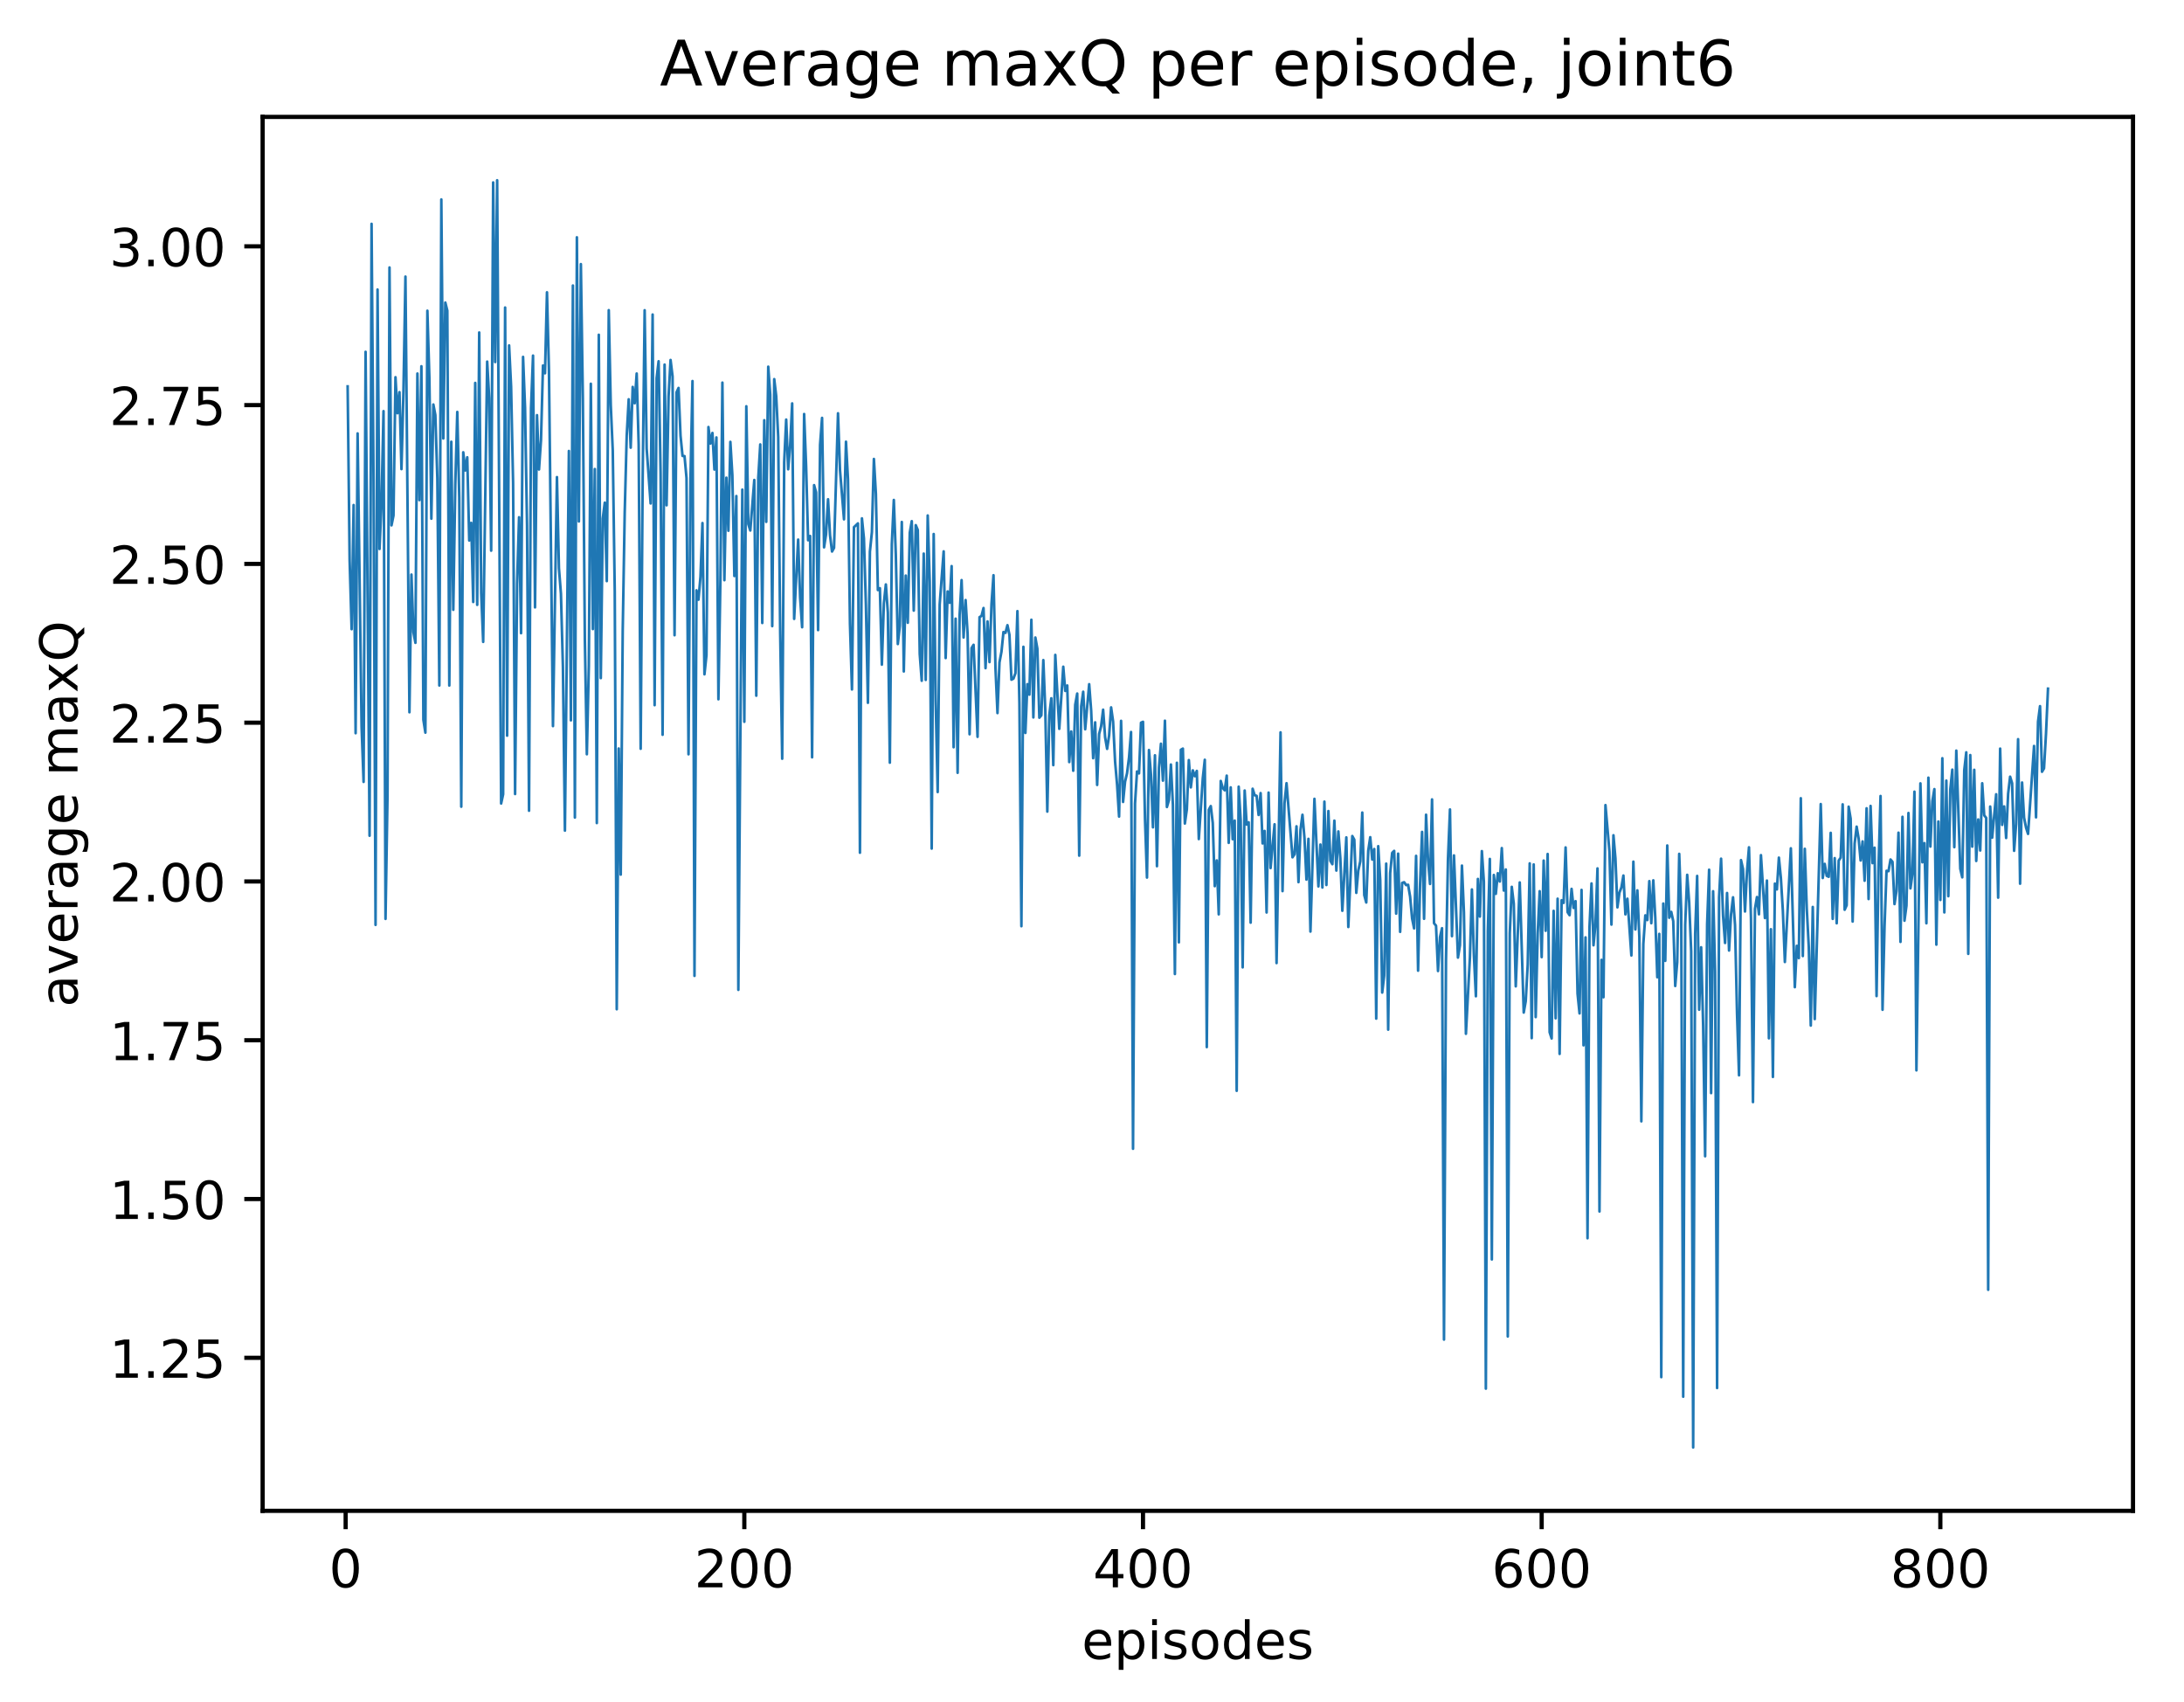 <?xml version="1.0" encoding="utf-8" standalone="no"?>
<!DOCTYPE svg PUBLIC "-//W3C//DTD SVG 1.1//EN"
  "http://www.w3.org/Graphics/SVG/1.1/DTD/svg11.dtd">
<!-- Created with matplotlib (http://matplotlib.org/) -->
<svg height="325pt" version="1.1" viewBox="0 0 417 325" width="417pt" xmlns="http://www.w3.org/2000/svg" xmlns:xlink="http://www.w3.org/1999/xlink">
 <defs>
  <style type="text/css">
*{stroke-linecap:butt;stroke-linejoin:round;}
  </style>
 </defs>
 <g id="figure_1">
  <g id="patch_1">
   <path d="M 0 325.986 
L 417.964 325.986 
L 417.964 0 
L 0 0 
z
" style="fill:#ffffff;"/>
  </g>
  <g id="axes_1">
   <g id="patch_2">
    <path d="M 50.144 288.43 
L 407.264 288.43 
L 407.264 22.318 
L 50.144 22.318 
z
" style="fill:#ffffff;"/>
   </g>
   <g id="matplotlib.axis_1">
    <g id="xtick_1">
     <g id="line2d_1">
      <defs>
       <path d="M 0 0 
L 0 3.5 
" id="m32e8316383" style="stroke:#000000;stroke-width:0.8;"/>
      </defs>
      <g>
       <use style="stroke:#000000;stroke-width:0.8;" x="65.996" xlink:href="#m32e8316383" y="288.43"/>
      </g>
     </g>
     <g id="text_1">
      <!-- 0 -->
      <defs>
       <path d="M 31.781 66.406 
Q 24.172 66.406 20.328 58.906 
Q 16.5 51.422 16.5 36.375 
Q 16.5 21.391 20.328 13.891 
Q 24.172 6.391 31.781 6.391 
Q 39.453 6.391 43.281 13.891 
Q 47.125 21.391 47.125 36.375 
Q 47.125 51.422 43.281 58.906 
Q 39.453 66.406 31.781 66.406 
z
M 31.781 74.219 
Q 44.047 74.219 50.516 64.516 
Q 56.984 54.828 56.984 36.375 
Q 56.984 17.969 50.516 8.266 
Q 44.047 -1.422 31.781 -1.422 
Q 19.531 -1.422 13.062 8.266 
Q 6.594 17.969 6.594 36.375 
Q 6.594 54.828 13.062 64.516 
Q 19.531 74.219 31.781 74.219 
z
" id="DejaVuSans-30"/>
      </defs>
      <g transform="translate(62.815 303.029)scale(0.1 -0.1)">
       <use xlink:href="#DejaVuSans-30"/>
      </g>
     </g>
    </g>
    <g id="xtick_2">
     <g id="line2d_2">
      <g>
       <use style="stroke:#000000;stroke-width:0.8;" x="142.117" xlink:href="#m32e8316383" y="288.43"/>
      </g>
     </g>
     <g id="text_2">
      <!-- 200 -->
      <defs>
       <path d="M 19.188 8.297 
L 53.609 8.297 
L 53.609 0 
L 7.328 0 
L 7.328 8.297 
Q 12.938 14.109 22.625 23.891 
Q 32.328 33.688 34.812 36.531 
Q 39.547 41.844 41.422 45.531 
Q 43.312 49.219 43.312 52.781 
Q 43.312 58.594 39.234 62.25 
Q 35.156 65.922 28.609 65.922 
Q 23.969 65.922 18.812 64.312 
Q 13.672 62.703 7.812 59.422 
L 7.812 69.391 
Q 13.766 71.781 18.938 73 
Q 24.125 74.219 28.422 74.219 
Q 39.75 74.219 46.484 68.547 
Q 53.219 62.891 53.219 53.422 
Q 53.219 48.922 51.531 44.891 
Q 49.859 40.875 45.406 35.406 
Q 44.188 33.984 37.641 27.219 
Q 31.109 20.453 19.188 8.297 
z
" id="DejaVuSans-32"/>
      </defs>
      <g transform="translate(132.573 303.029)scale(0.1 -0.1)">
       <use xlink:href="#DejaVuSans-32"/>
       <use x="63.623" xlink:href="#DejaVuSans-30"/>
       <use x="127.246" xlink:href="#DejaVuSans-30"/>
      </g>
     </g>
    </g>
    <g id="xtick_3">
     <g id="line2d_3">
      <g>
       <use style="stroke:#000000;stroke-width:0.8;" x="218.237" xlink:href="#m32e8316383" y="288.43"/>
      </g>
     </g>
     <g id="text_3">
      <!-- 400 -->
      <defs>
       <path d="M 37.797 64.312 
L 12.891 25.391 
L 37.797 25.391 
z
M 35.203 72.906 
L 47.609 72.906 
L 47.609 25.391 
L 58.016 25.391 
L 58.016 17.188 
L 47.609 17.188 
L 47.609 0 
L 37.797 0 
L 37.797 17.188 
L 4.891 17.188 
L 4.891 26.703 
z
" id="DejaVuSans-34"/>
      </defs>
      <g transform="translate(208.693 303.029)scale(0.1 -0.1)">
       <use xlink:href="#DejaVuSans-34"/>
       <use x="63.623" xlink:href="#DejaVuSans-30"/>
       <use x="127.246" xlink:href="#DejaVuSans-30"/>
      </g>
     </g>
    </g>
    <g id="xtick_4">
     <g id="line2d_4">
      <g>
       <use style="stroke:#000000;stroke-width:0.8;" x="294.358" xlink:href="#m32e8316383" y="288.43"/>
      </g>
     </g>
     <g id="text_4">
      <!-- 600 -->
      <defs>
       <path d="M 33.016 40.375 
Q 26.375 40.375 22.484 35.828 
Q 18.609 31.297 18.609 23.391 
Q 18.609 15.531 22.484 10.953 
Q 26.375 6.391 33.016 6.391 
Q 39.656 6.391 43.531 10.953 
Q 47.406 15.531 47.406 23.391 
Q 47.406 31.297 43.531 35.828 
Q 39.656 40.375 33.016 40.375 
z
M 52.594 71.297 
L 52.594 62.312 
Q 48.875 64.062 45.094 64.984 
Q 41.312 65.922 37.594 65.922 
Q 27.828 65.922 22.672 59.328 
Q 17.531 52.734 16.797 39.406 
Q 19.672 43.656 24.016 45.922 
Q 28.375 48.188 33.594 48.188 
Q 44.578 48.188 50.953 41.516 
Q 57.328 34.859 57.328 23.391 
Q 57.328 12.156 50.688 5.359 
Q 44.047 -1.422 33.016 -1.422 
Q 20.359 -1.422 13.672 8.266 
Q 6.984 17.969 6.984 36.375 
Q 6.984 53.656 15.188 63.938 
Q 23.391 74.219 37.203 74.219 
Q 40.922 74.219 44.703 73.484 
Q 48.484 72.75 52.594 71.297 
z
" id="DejaVuSans-36"/>
      </defs>
      <g transform="translate(284.814 303.029)scale(0.1 -0.1)">
       <use xlink:href="#DejaVuSans-36"/>
       <use x="63.623" xlink:href="#DejaVuSans-30"/>
       <use x="127.246" xlink:href="#DejaVuSans-30"/>
      </g>
     </g>
    </g>
    <g id="xtick_5">
     <g id="line2d_5">
      <g>
       <use style="stroke:#000000;stroke-width:0.8;" x="370.478" xlink:href="#m32e8316383" y="288.43"/>
      </g>
     </g>
     <g id="text_5">
      <!-- 800 -->
      <defs>
       <path d="M 31.781 34.625 
Q 24.75 34.625 20.719 30.859 
Q 16.703 27.094 16.703 20.516 
Q 16.703 13.922 20.719 10.156 
Q 24.75 6.391 31.781 6.391 
Q 38.812 6.391 42.859 10.172 
Q 46.922 13.969 46.922 20.516 
Q 46.922 27.094 42.891 30.859 
Q 38.875 34.625 31.781 34.625 
z
M 21.922 38.812 
Q 15.578 40.375 12.031 44.719 
Q 8.5 49.078 8.5 55.328 
Q 8.5 64.062 14.719 69.141 
Q 20.953 74.219 31.781 74.219 
Q 42.672 74.219 48.875 69.141 
Q 55.078 64.062 55.078 55.328 
Q 55.078 49.078 51.531 44.719 
Q 48 40.375 41.703 38.812 
Q 48.828 37.156 52.797 32.312 
Q 56.781 27.484 56.781 20.516 
Q 56.781 9.906 50.312 4.234 
Q 43.844 -1.422 31.781 -1.422 
Q 19.734 -1.422 13.25 4.234 
Q 6.781 9.906 6.781 20.516 
Q 6.781 27.484 10.781 32.312 
Q 14.797 37.156 21.922 38.812 
z
M 18.312 54.391 
Q 18.312 48.734 21.844 45.562 
Q 25.391 42.391 31.781 42.391 
Q 38.141 42.391 41.719 45.562 
Q 45.312 48.734 45.312 54.391 
Q 45.312 60.062 41.719 63.234 
Q 38.141 66.406 31.781 66.406 
Q 25.391 66.406 21.844 63.234 
Q 18.312 60.062 18.312 54.391 
z
" id="DejaVuSans-38"/>
      </defs>
      <g transform="translate(360.935 303.029)scale(0.1 -0.1)">
       <use xlink:href="#DejaVuSans-38"/>
       <use x="63.623" xlink:href="#DejaVuSans-30"/>
       <use x="127.246" xlink:href="#DejaVuSans-30"/>
      </g>
     </g>
    </g>
    <g id="text_6">
     <!-- episodes -->
     <defs>
      <path d="M 56.203 29.594 
L 56.203 25.203 
L 14.891 25.203 
Q 15.484 15.922 20.484 11.062 
Q 25.484 6.203 34.422 6.203 
Q 39.594 6.203 44.453 7.469 
Q 49.312 8.734 54.109 11.281 
L 54.109 2.781 
Q 49.266 0.734 44.188 -0.344 
Q 39.109 -1.422 33.891 -1.422 
Q 20.797 -1.422 13.156 6.188 
Q 5.516 13.812 5.516 26.812 
Q 5.516 40.234 12.766 48.109 
Q 20.016 56 32.328 56 
Q 43.359 56 49.781 48.891 
Q 56.203 41.797 56.203 29.594 
z
M 47.219 32.234 
Q 47.125 39.594 43.094 43.984 
Q 39.062 48.391 32.422 48.391 
Q 24.906 48.391 20.391 44.141 
Q 15.875 39.891 15.188 32.172 
z
" id="DejaVuSans-65"/>
      <path d="M 18.109 8.203 
L 18.109 -20.797 
L 9.078 -20.797 
L 9.078 54.688 
L 18.109 54.688 
L 18.109 46.391 
Q 20.953 51.266 25.266 53.625 
Q 29.594 56 35.594 56 
Q 45.562 56 51.781 48.094 
Q 58.016 40.188 58.016 27.297 
Q 58.016 14.406 51.781 6.484 
Q 45.562 -1.422 35.594 -1.422 
Q 29.594 -1.422 25.266 0.953 
Q 20.953 3.328 18.109 8.203 
z
M 48.688 27.297 
Q 48.688 37.203 44.609 42.844 
Q 40.531 48.484 33.406 48.484 
Q 26.266 48.484 22.188 42.844 
Q 18.109 37.203 18.109 27.297 
Q 18.109 17.391 22.188 11.75 
Q 26.266 6.109 33.406 6.109 
Q 40.531 6.109 44.609 11.75 
Q 48.688 17.391 48.688 27.297 
z
" id="DejaVuSans-70"/>
      <path d="M 9.422 54.688 
L 18.406 54.688 
L 18.406 0 
L 9.422 0 
z
M 9.422 75.984 
L 18.406 75.984 
L 18.406 64.594 
L 9.422 64.594 
z
" id="DejaVuSans-69"/>
      <path d="M 44.281 53.078 
L 44.281 44.578 
Q 40.484 46.531 36.375 47.5 
Q 32.281 48.484 27.875 48.484 
Q 21.188 48.484 17.844 46.438 
Q 14.5 44.391 14.5 40.281 
Q 14.5 37.156 16.891 35.375 
Q 19.281 33.594 26.516 31.984 
L 29.594 31.297 
Q 39.156 29.25 43.188 25.516 
Q 47.219 21.781 47.219 15.094 
Q 47.219 7.469 41.188 3.016 
Q 35.156 -1.422 24.609 -1.422 
Q 20.219 -1.422 15.453 -0.562 
Q 10.688 0.297 5.422 2 
L 5.422 11.281 
Q 10.406 8.688 15.234 7.391 
Q 20.062 6.109 24.812 6.109 
Q 31.156 6.109 34.562 8.281 
Q 37.984 10.453 37.984 14.406 
Q 37.984 18.062 35.516 20.016 
Q 33.062 21.969 24.703 23.781 
L 21.578 24.516 
Q 13.234 26.266 9.516 29.906 
Q 5.812 33.547 5.812 39.891 
Q 5.812 47.609 11.281 51.797 
Q 16.75 56 26.812 56 
Q 31.781 56 36.172 55.266 
Q 40.578 54.547 44.281 53.078 
z
" id="DejaVuSans-73"/>
      <path d="M 30.609 48.391 
Q 23.391 48.391 19.188 42.75 
Q 14.984 37.109 14.984 27.297 
Q 14.984 17.484 19.156 11.844 
Q 23.344 6.203 30.609 6.203 
Q 37.797 6.203 41.984 11.859 
Q 46.188 17.531 46.188 27.297 
Q 46.188 37.016 41.984 42.703 
Q 37.797 48.391 30.609 48.391 
z
M 30.609 56 
Q 42.328 56 49.016 48.375 
Q 55.719 40.766 55.719 27.297 
Q 55.719 13.875 49.016 6.219 
Q 42.328 -1.422 30.609 -1.422 
Q 18.844 -1.422 12.172 6.219 
Q 5.516 13.875 5.516 27.297 
Q 5.516 40.766 12.172 48.375 
Q 18.844 56 30.609 56 
z
" id="DejaVuSans-6f"/>
      <path d="M 45.406 46.391 
L 45.406 75.984 
L 54.391 75.984 
L 54.391 0 
L 45.406 0 
L 45.406 8.203 
Q 42.578 3.328 38.25 0.953 
Q 33.938 -1.422 27.875 -1.422 
Q 17.969 -1.422 11.734 6.484 
Q 5.516 14.406 5.516 27.297 
Q 5.516 40.188 11.734 48.094 
Q 17.969 56 27.875 56 
Q 33.938 56 38.25 53.625 
Q 42.578 51.266 45.406 46.391 
z
M 14.797 27.297 
Q 14.797 17.391 18.875 11.75 
Q 22.953 6.109 30.078 6.109 
Q 37.203 6.109 41.297 11.75 
Q 45.406 17.391 45.406 27.297 
Q 45.406 37.203 41.297 42.844 
Q 37.203 48.484 30.078 48.484 
Q 22.953 48.484 18.875 42.844 
Q 14.797 37.203 14.797 27.297 
z
" id="DejaVuSans-64"/>
     </defs>
     <g transform="translate(206.544 316.707)scale(0.1 -0.1)">
      <use xlink:href="#DejaVuSans-65"/>
      <use x="61.523" xlink:href="#DejaVuSans-70"/>
      <use x="125" xlink:href="#DejaVuSans-69"/>
      <use x="152.783" xlink:href="#DejaVuSans-73"/>
      <use x="204.883" xlink:href="#DejaVuSans-6f"/>
      <use x="266.064" xlink:href="#DejaVuSans-64"/>
      <use x="329.541" xlink:href="#DejaVuSans-65"/>
      <use x="391.064" xlink:href="#DejaVuSans-73"/>
     </g>
    </g>
   </g>
   <g id="matplotlib.axis_2">
    <g id="ytick_1">
     <g id="line2d_6">
      <defs>
       <path d="M 0 0 
L -3.5 0 
" id="m02611892d0" style="stroke:#000000;stroke-width:0.8;"/>
      </defs>
      <g>
       <use style="stroke:#000000;stroke-width:0.8;" x="50.144" xlink:href="#m02611892d0" y="259.221"/>
      </g>
     </g>
     <g id="text_7">
      <!-- 1.25 -->
      <defs>
       <path d="M 12.406 8.297 
L 28.516 8.297 
L 28.516 63.922 
L 10.984 60.406 
L 10.984 69.391 
L 28.422 72.906 
L 38.281 72.906 
L 38.281 8.297 
L 54.391 8.297 
L 54.391 0 
L 12.406 0 
z
" id="DejaVuSans-31"/>
       <path d="M 10.688 12.406 
L 21 12.406 
L 21 0 
L 10.688 0 
z
" id="DejaVuSans-2e"/>
       <path d="M 10.797 72.906 
L 49.516 72.906 
L 49.516 64.594 
L 19.828 64.594 
L 19.828 46.734 
Q 21.969 47.469 24.109 47.828 
Q 26.266 48.188 28.422 48.188 
Q 40.625 48.188 47.75 41.5 
Q 54.891 34.812 54.891 23.391 
Q 54.891 11.625 47.562 5.094 
Q 40.234 -1.422 26.906 -1.422 
Q 22.312 -1.422 17.547 -0.641 
Q 12.797 0.141 7.719 1.703 
L 7.719 11.625 
Q 12.109 9.234 16.797 8.062 
Q 21.484 6.891 26.703 6.891 
Q 35.156 6.891 40.078 11.328 
Q 45.016 15.766 45.016 23.391 
Q 45.016 31 40.078 35.438 
Q 35.156 39.891 26.703 39.891 
Q 22.75 39.891 18.812 39.016 
Q 14.891 38.141 10.797 36.281 
z
" id="DejaVuSans-35"/>
      </defs>
      <g transform="translate(20.878 263.02)scale(0.1 -0.1)">
       <use xlink:href="#DejaVuSans-31"/>
       <use x="63.623" xlink:href="#DejaVuSans-2e"/>
       <use x="95.41" xlink:href="#DejaVuSans-32"/>
       <use x="159.033" xlink:href="#DejaVuSans-35"/>
      </g>
     </g>
    </g>
    <g id="ytick_2">
     <g id="line2d_7">
      <g>
       <use style="stroke:#000000;stroke-width:0.8;" x="50.144" xlink:href="#m02611892d0" y="228.908"/>
      </g>
     </g>
     <g id="text_8">
      <!-- 1.50 -->
      <g transform="translate(20.878 232.707)scale(0.1 -0.1)">
       <use xlink:href="#DejaVuSans-31"/>
       <use x="63.623" xlink:href="#DejaVuSans-2e"/>
       <use x="95.41" xlink:href="#DejaVuSans-35"/>
       <use x="159.033" xlink:href="#DejaVuSans-30"/>
      </g>
     </g>
    </g>
    <g id="ytick_3">
     <g id="line2d_8">
      <g>
       <use style="stroke:#000000;stroke-width:0.8;" x="50.144" xlink:href="#m02611892d0" y="198.595"/>
      </g>
     </g>
     <g id="text_9">
      <!-- 1.75 -->
      <defs>
       <path d="M 8.203 72.906 
L 55.078 72.906 
L 55.078 68.703 
L 28.609 0 
L 18.312 0 
L 43.219 64.594 
L 8.203 64.594 
z
" id="DejaVuSans-37"/>
      </defs>
      <g transform="translate(20.878 202.394)scale(0.1 -0.1)">
       <use xlink:href="#DejaVuSans-31"/>
       <use x="63.623" xlink:href="#DejaVuSans-2e"/>
       <use x="95.41" xlink:href="#DejaVuSans-37"/>
       <use x="159.033" xlink:href="#DejaVuSans-35"/>
      </g>
     </g>
    </g>
    <g id="ytick_4">
     <g id="line2d_9">
      <g>
       <use style="stroke:#000000;stroke-width:0.8;" x="50.144" xlink:href="#m02611892d0" y="168.282"/>
      </g>
     </g>
     <g id="text_10">
      <!-- 2.00 -->
      <g transform="translate(20.878 172.081)scale(0.1 -0.1)">
       <use xlink:href="#DejaVuSans-32"/>
       <use x="63.623" xlink:href="#DejaVuSans-2e"/>
       <use x="95.41" xlink:href="#DejaVuSans-30"/>
       <use x="159.033" xlink:href="#DejaVuSans-30"/>
      </g>
     </g>
    </g>
    <g id="ytick_5">
     <g id="line2d_10">
      <g>
       <use style="stroke:#000000;stroke-width:0.8;" x="50.144" xlink:href="#m02611892d0" y="137.968"/>
      </g>
     </g>
     <g id="text_11">
      <!-- 2.25 -->
      <g transform="translate(20.878 141.768)scale(0.1 -0.1)">
       <use xlink:href="#DejaVuSans-32"/>
       <use x="63.623" xlink:href="#DejaVuSans-2e"/>
       <use x="95.41" xlink:href="#DejaVuSans-32"/>
       <use x="159.033" xlink:href="#DejaVuSans-35"/>
      </g>
     </g>
    </g>
    <g id="ytick_6">
     <g id="line2d_11">
      <g>
       <use style="stroke:#000000;stroke-width:0.8;" x="50.144" xlink:href="#m02611892d0" y="107.655"/>
      </g>
     </g>
     <g id="text_12">
      <!-- 2.50 -->
      <g transform="translate(20.878 111.454)scale(0.1 -0.1)">
       <use xlink:href="#DejaVuSans-32"/>
       <use x="63.623" xlink:href="#DejaVuSans-2e"/>
       <use x="95.41" xlink:href="#DejaVuSans-35"/>
       <use x="159.033" xlink:href="#DejaVuSans-30"/>
      </g>
     </g>
    </g>
    <g id="ytick_7">
     <g id="line2d_12">
      <g>
       <use style="stroke:#000000;stroke-width:0.8;" x="50.144" xlink:href="#m02611892d0" y="77.342"/>
      </g>
     </g>
     <g id="text_13">
      <!-- 2.75 -->
      <g transform="translate(20.878 81.141)scale(0.1 -0.1)">
       <use xlink:href="#DejaVuSans-32"/>
       <use x="63.623" xlink:href="#DejaVuSans-2e"/>
       <use x="95.41" xlink:href="#DejaVuSans-37"/>
       <use x="159.033" xlink:href="#DejaVuSans-35"/>
      </g>
     </g>
    </g>
    <g id="ytick_8">
     <g id="line2d_13">
      <g>
       <use style="stroke:#000000;stroke-width:0.8;" x="50.144" xlink:href="#m02611892d0" y="47.029"/>
      </g>
     </g>
     <g id="text_14">
      <!-- 3.00 -->
      <defs>
       <path d="M 40.578 39.312 
Q 47.656 37.797 51.625 33 
Q 55.609 28.219 55.609 21.188 
Q 55.609 10.406 48.188 4.484 
Q 40.766 -1.422 27.094 -1.422 
Q 22.516 -1.422 17.656 -0.516 
Q 12.797 0.391 7.625 2.203 
L 7.625 11.719 
Q 11.719 9.328 16.594 8.109 
Q 21.484 6.891 26.812 6.891 
Q 36.078 6.891 40.938 10.547 
Q 45.797 14.203 45.797 21.188 
Q 45.797 27.641 41.281 31.266 
Q 36.766 34.906 28.719 34.906 
L 20.219 34.906 
L 20.219 43.016 
L 29.109 43.016 
Q 36.375 43.016 40.234 45.922 
Q 44.094 48.828 44.094 54.297 
Q 44.094 59.906 40.109 62.906 
Q 36.141 65.922 28.719 65.922 
Q 24.656 65.922 20.016 65.031 
Q 15.375 64.156 9.812 62.312 
L 9.812 71.094 
Q 15.438 72.656 20.344 73.438 
Q 25.25 74.219 29.594 74.219 
Q 40.828 74.219 47.359 69.109 
Q 53.906 64.016 53.906 55.328 
Q 53.906 49.266 50.438 45.094 
Q 46.969 40.922 40.578 39.312 
z
" id="DejaVuSans-33"/>
      </defs>
      <g transform="translate(20.878 50.828)scale(0.1 -0.1)">
       <use xlink:href="#DejaVuSans-33"/>
       <use x="63.623" xlink:href="#DejaVuSans-2e"/>
       <use x="95.41" xlink:href="#DejaVuSans-30"/>
       <use x="159.033" xlink:href="#DejaVuSans-30"/>
      </g>
     </g>
    </g>
    <g id="text_15">
     <!-- average maxQ -->
     <defs>
      <path d="M 34.281 27.484 
Q 23.391 27.484 19.188 25 
Q 14.984 22.516 14.984 16.5 
Q 14.984 11.719 18.141 8.906 
Q 21.297 6.109 26.703 6.109 
Q 34.188 6.109 38.703 11.406 
Q 43.219 16.703 43.219 25.484 
L 43.219 27.484 
z
M 52.203 31.203 
L 52.203 0 
L 43.219 0 
L 43.219 8.297 
Q 40.141 3.328 35.547 0.953 
Q 30.953 -1.422 24.312 -1.422 
Q 15.922 -1.422 10.953 3.297 
Q 6 8.016 6 15.922 
Q 6 25.141 12.172 29.828 
Q 18.359 34.516 30.609 34.516 
L 43.219 34.516 
L 43.219 35.406 
Q 43.219 41.609 39.141 45 
Q 35.062 48.391 27.688 48.391 
Q 23 48.391 18.547 47.266 
Q 14.109 46.141 10.016 43.891 
L 10.016 52.203 
Q 14.938 54.109 19.578 55.047 
Q 24.219 56 28.609 56 
Q 40.484 56 46.344 49.844 
Q 52.203 43.703 52.203 31.203 
z
" id="DejaVuSans-61"/>
      <path d="M 2.984 54.688 
L 12.5 54.688 
L 29.594 8.797 
L 46.688 54.688 
L 56.203 54.688 
L 35.688 0 
L 23.484 0 
z
" id="DejaVuSans-76"/>
      <path d="M 41.109 46.297 
Q 39.594 47.172 37.812 47.578 
Q 36.031 48 33.891 48 
Q 26.266 48 22.188 43.047 
Q 18.109 38.094 18.109 28.812 
L 18.109 0 
L 9.078 0 
L 9.078 54.688 
L 18.109 54.688 
L 18.109 46.188 
Q 20.953 51.172 25.484 53.578 
Q 30.031 56 36.531 56 
Q 37.453 56 38.578 55.875 
Q 39.703 55.766 41.062 55.516 
z
" id="DejaVuSans-72"/>
      <path d="M 45.406 27.984 
Q 45.406 37.75 41.375 43.109 
Q 37.359 48.484 30.078 48.484 
Q 22.859 48.484 18.828 43.109 
Q 14.797 37.75 14.797 27.984 
Q 14.797 18.266 18.828 12.891 
Q 22.859 7.516 30.078 7.516 
Q 37.359 7.516 41.375 12.891 
Q 45.406 18.266 45.406 27.984 
z
M 54.391 6.781 
Q 54.391 -7.172 48.188 -13.984 
Q 42 -20.797 29.203 -20.797 
Q 24.469 -20.797 20.266 -20.094 
Q 16.062 -19.391 12.109 -17.922 
L 12.109 -9.188 
Q 16.062 -11.328 19.922 -12.344 
Q 23.781 -13.375 27.781 -13.375 
Q 36.625 -13.375 41.016 -8.766 
Q 45.406 -4.156 45.406 5.172 
L 45.406 9.625 
Q 42.625 4.781 38.281 2.391 
Q 33.938 0 27.875 0 
Q 17.828 0 11.672 7.656 
Q 5.516 15.328 5.516 27.984 
Q 5.516 40.672 11.672 48.328 
Q 17.828 56 27.875 56 
Q 33.938 56 38.281 53.609 
Q 42.625 51.219 45.406 46.391 
L 45.406 54.688 
L 54.391 54.688 
z
" id="DejaVuSans-67"/>
      <path id="DejaVuSans-20"/>
      <path d="M 52 44.188 
Q 55.375 50.25 60.062 53.125 
Q 64.75 56 71.094 56 
Q 79.641 56 84.281 50.016 
Q 88.922 44.047 88.922 33.016 
L 88.922 0 
L 79.891 0 
L 79.891 32.719 
Q 79.891 40.578 77.094 44.375 
Q 74.312 48.188 68.609 48.188 
Q 61.625 48.188 57.562 43.547 
Q 53.516 38.922 53.516 30.906 
L 53.516 0 
L 44.484 0 
L 44.484 32.719 
Q 44.484 40.625 41.703 44.406 
Q 38.922 48.188 33.109 48.188 
Q 26.219 48.188 22.156 43.531 
Q 18.109 38.875 18.109 30.906 
L 18.109 0 
L 9.078 0 
L 9.078 54.688 
L 18.109 54.688 
L 18.109 46.188 
Q 21.188 51.219 25.484 53.609 
Q 29.781 56 35.688 56 
Q 41.656 56 45.828 52.969 
Q 50 49.953 52 44.188 
z
" id="DejaVuSans-6d"/>
      <path d="M 54.891 54.688 
L 35.109 28.078 
L 55.906 0 
L 45.312 0 
L 29.391 21.484 
L 13.484 0 
L 2.875 0 
L 24.125 28.609 
L 4.688 54.688 
L 15.281 54.688 
L 29.781 35.203 
L 44.281 54.688 
z
" id="DejaVuSans-78"/>
      <path d="M 39.406 66.219 
Q 28.656 66.219 22.328 58.203 
Q 16.016 50.203 16.016 36.375 
Q 16.016 22.609 22.328 14.594 
Q 28.656 6.594 39.406 6.594 
Q 50.141 6.594 56.422 14.594 
Q 62.703 22.609 62.703 36.375 
Q 62.703 50.203 56.422 58.203 
Q 50.141 66.219 39.406 66.219 
z
M 53.219 1.312 
L 66.219 -12.891 
L 54.297 -12.891 
L 43.5 -1.219 
Q 41.891 -1.312 41.031 -1.359 
Q 40.188 -1.422 39.406 -1.422 
Q 24.031 -1.422 14.812 8.859 
Q 5.609 19.141 5.609 36.375 
Q 5.609 53.656 14.812 63.938 
Q 24.031 74.219 39.406 74.219 
Q 54.734 74.219 63.906 63.938 
Q 73.094 53.656 73.094 36.375 
Q 73.094 23.688 67.984 14.641 
Q 62.891 5.609 53.219 1.312 
z
" id="DejaVuSans-51"/>
     </defs>
     <g transform="translate(14.798 192.263)rotate(-90)scale(0.1 -0.1)">
      <use xlink:href="#DejaVuSans-61"/>
      <use x="61.279" xlink:href="#DejaVuSans-76"/>
      <use x="120.459" xlink:href="#DejaVuSans-65"/>
      <use x="181.982" xlink:href="#DejaVuSans-72"/>
      <use x="223.096" xlink:href="#DejaVuSans-61"/>
      <use x="284.375" xlink:href="#DejaVuSans-67"/>
      <use x="347.852" xlink:href="#DejaVuSans-65"/>
      <use x="409.375" xlink:href="#DejaVuSans-20"/>
      <use x="441.162" xlink:href="#DejaVuSans-6d"/>
      <use x="538.574" xlink:href="#DejaVuSans-61"/>
      <use x="599.854" xlink:href="#DejaVuSans-78"/>
      <use x="659.033" xlink:href="#DejaVuSans-51"/>
     </g>
    </g>
   </g>
   <g id="line2d_14">
    <path clip-path="url(#p4ab0c391ce)" d="M 66.376 73.767 
L 66.757 106.94 
L 67.138 120.117 
L 67.518 96.416 
L 67.899 139.973 
L 68.279 82.746 
L 69.041 138.771 
L 69.421 149.272 
L 69.802 67.163 
L 70.563 159.547 
L 70.944 42.733 
L 71.324 91.744 
L 71.705 176.571 
L 72.086 55.279 
L 72.466 104.804 
L 72.847 95.947 
L 73.227 78.489 
L 73.608 175.422 
L 73.989 151.926 
L 74.369 51.065 
L 74.75 100.295 
L 75.13 98.413 
L 75.511 72.015 
L 75.892 78.887 
L 76.272 74.866 
L 76.653 89.556 
L 77.033 74.757 
L 77.414 52.805 
L 78.175 135.978 
L 78.556 109.692 
L 78.936 120.676 
L 79.317 122.723 
L 79.698 71.311 
L 80.078 95.477 
L 80.459 69.922 
L 80.839 137.399 
L 81.22 139.867 
L 81.601 59.321 
L 81.981 72.153 
L 82.362 99.02 
L 82.742 77.224 
L 83.123 79.24 
L 83.504 91.363 
L 83.884 130.865 
L 84.265 38.075 
L 84.645 83.707 
L 85.026 57.762 
L 85.407 59.3 
L 85.787 130.871 
L 86.168 84.332 
L 86.548 116.417 
L 86.929 92.481 
L 87.31 78.644 
L 87.69 95.007 
L 88.071 154.005 
L 88.451 86.347 
L 88.832 89.817 
L 89.213 87.303 
L 89.593 103.184 
L 89.974 99.815 
L 90.354 114.923 
L 90.735 73.102 
L 91.116 115.47 
L 91.496 63.474 
L 91.877 113.24 
L 92.257 122.543 
L 93.019 69.032 
L 93.399 75.996 
L 93.78 105.126 
L 94.161 34.828 
L 94.541 69.122 
L 94.922 34.414 
L 95.683 153.395 
L 96.064 151.632 
L 96.444 58.71 
L 96.825 140.446 
L 97.205 65.942 
L 97.586 73.775 
L 97.967 92.198 
L 98.347 151.588 
L 98.728 111.426 
L 99.108 98.747 
L 99.489 120.884 
L 99.87 68.135 
L 100.25 77.824 
L 100.631 100.272 
L 101.011 154.777 
L 101.392 77.883 
L 101.773 67.887 
L 102.153 115.953 
L 102.534 79.257 
L 102.914 89.63 
L 103.295 84.014 
L 103.676 69.775 
L 104.056 71.263 
L 104.437 55.804 
L 104.817 70.838 
L 105.579 138.619 
L 106.34 91.081 
L 106.72 108.464 
L 107.101 113.345 
L 107.482 127.353 
L 107.862 158.572 
L 108.623 86.097 
L 109.004 137.519 
L 109.385 54.51 
L 109.765 156.075 
L 110.146 45.302 
L 110.526 99.55 
L 110.907 50.422 
L 111.288 76.143 
L 111.668 122.151 
L 112.049 143.99 
L 112.429 127.072 
L 112.81 73.263 
L 113.191 120.094 
L 113.571 89.543 
L 113.952 157.129 
L 114.332 63.91 
L 114.713 129.455 
L 115.094 98.982 
L 115.474 95.963 
L 115.855 110.94 
L 116.235 59.213 
L 116.616 77.324 
L 116.997 86.011 
L 117.377 112.959 
L 117.758 192.672 
L 118.139 142.894 
L 118.519 166.973 
L 118.9 120.333 
L 119.28 97.784 
L 119.661 83.153 
L 120.042 76.224 
L 120.422 85.465 
L 120.803 73.871 
L 121.183 76.986 
L 121.564 71.31 
L 121.945 84.914 
L 122.325 142.946 
L 122.706 91.372 
L 123.086 59.229 
L 123.467 85.628 
L 124.228 96.113 
L 124.609 60.046 
L 124.989 134.623 
L 125.37 72.192 
L 125.751 68.968 
L 126.131 90.253 
L 126.512 140.275 
L 126.892 69.605 
L 127.273 96.465 
L 127.654 75.651 
L 128.034 68.723 
L 128.415 71.865 
L 128.795 121.271 
L 129.176 74.89 
L 129.557 74.063 
L 129.937 83.191 
L 130.318 87.037 
L 130.698 87.078 
L 131.079 91.258 
L 131.46 143.998 
L 131.84 91.275 
L 132.221 72.748 
L 132.601 186.303 
L 132.982 112.694 
L 133.363 114.486 
L 133.743 110.123 
L 134.124 99.857 
L 134.504 128.729 
L 134.885 125.111 
L 135.266 81.525 
L 135.646 84.678 
L 136.027 82.655 
L 136.407 89.636 
L 136.788 83.512 
L 137.169 133.498 
L 137.549 110.728 
L 137.93 73.045 
L 138.31 110.762 
L 138.691 91.192 
L 139.072 101.325 
L 139.452 84.358 
L 139.833 90.727 
L 140.214 109.964 
L 140.594 94.702 
L 140.975 188.97 
L 141.736 93.477 
L 142.117 137.793 
L 142.497 77.564 
L 142.878 100.057 
L 143.258 101.28 
L 144.02 91.635 
L 144.4 132.814 
L 144.781 91.184 
L 145.161 84.846 
L 145.542 118.935 
L 145.923 80.225 
L 146.303 99.625 
L 146.684 70.004 
L 147.064 75.35 
L 147.445 119.535 
L 147.826 72.378 
L 148.206 75.627 
L 148.587 83.442 
L 148.967 120.932 
L 149.348 144.846 
L 149.729 88.197 
L 150.109 80.101 
L 150.49 89.59 
L 150.87 84.982 
L 151.251 77.015 
L 151.632 118.15 
L 152.393 103.015 
L 152.773 114.065 
L 153.154 119.745 
L 153.535 79.037 
L 153.915 88.956 
L 154.296 103.137 
L 154.676 102.323 
L 155.057 144.578 
L 155.438 92.616 
L 155.818 93.995 
L 156.199 120.293 
L 156.579 84.915 
L 156.96 79.778 
L 157.341 104.492 
L 157.721 102.001 
L 158.102 95.316 
L 158.482 102.199 
L 158.863 105.29 
L 159.244 104.597 
L 160.005 78.901 
L 160.385 89.784 
L 161.147 99.145 
L 161.527 84.325 
L 161.908 91.504 
L 162.288 119.085 
L 162.669 131.623 
L 163.05 100.644 
L 163.811 99.919 
L 164.192 162.793 
L 164.572 98.963 
L 164.953 102.791 
L 165.333 115.496 
L 165.714 134.171 
L 166.095 105.316 
L 166.475 101.584 
L 166.856 87.621 
L 167.236 94.257 
L 167.617 112.648 
L 167.998 112.293 
L 168.378 126.885 
L 168.759 115.172 
L 169.139 111.574 
L 169.52 116.929 
L 169.901 145.599 
L 170.281 103.867 
L 170.662 95.447 
L 171.042 105.937 
L 171.423 122.954 
L 171.804 119.502 
L 172.184 99.65 
L 172.565 128.186 
L 172.945 109.887 
L 173.326 118.892 
L 173.707 101.699 
L 174.087 99.497 
L 174.468 116.571 
L 174.848 100.255 
L 175.229 101.164 
L 175.61 124.866 
L 175.99 129.962 
L 176.371 105.69 
L 176.751 129.806 
L 177.132 98.411 
L 177.513 111.027 
L 177.893 162.002 
L 178.274 101.949 
L 178.654 133.858 
L 179.035 151.207 
L 179.416 115.417 
L 180.177 105.259 
L 180.557 125.63 
L 180.938 112.91 
L 181.319 115.08 
L 181.699 108.073 
L 182.08 142.652 
L 182.46 118.111 
L 182.841 147.536 
L 183.222 117.415 
L 183.602 110.749 
L 183.983 121.7 
L 184.363 114.556 
L 184.744 120.954 
L 185.125 140.176 
L 185.505 123.718 
L 185.886 123.098 
L 186.647 140.669 
L 187.028 117.821 
L 187.408 117.578 
L 187.789 116.076 
L 188.17 127.561 
L 188.55 118.637 
L 188.931 126.397 
L 189.311 115.327 
L 189.692 109.816 
L 190.073 127.662 
L 190.453 136.131 
L 190.834 126.457 
L 191.214 124.416 
L 191.595 120.657 
L 191.976 120.826 
L 192.356 119.351 
L 192.737 121.207 
L 193.117 129.756 
L 193.498 129.556 
L 193.879 128.509 
L 194.259 116.668 
L 194.64 134.24 
L 195.02 176.821 
L 195.401 123.481 
L 195.782 139.923 
L 196.162 130.608 
L 196.543 132.616 
L 196.923 118.315 
L 197.304 136.965 
L 197.685 121.708 
L 198.065 123.832 
L 198.446 137.017 
L 198.826 136.566 
L 199.207 126.018 
L 199.588 135.718 
L 199.968 154.939 
L 200.349 136.565 
L 200.729 133.308 
L 201.11 146.072 
L 201.491 125.026 
L 202.252 139.139 
L 203.013 127.281 
L 203.394 131.901 
L 203.774 130.864 
L 204.155 145.487 
L 204.535 139.651 
L 204.916 147.143 
L 205.297 134.541 
L 205.677 132.405 
L 206.058 163.35 
L 206.438 134.843 
L 206.819 132.059 
L 207.2 139.224 
L 207.961 130.619 
L 208.341 135.69 
L 208.722 144.746 
L 209.103 137.903 
L 209.483 149.85 
L 209.864 140.119 
L 210.244 138.617 
L 210.625 135.485 
L 211.006 140.775 
L 211.386 142.967 
L 211.767 140.437 
L 212.148 135.047 
L 212.528 137.74 
L 212.909 145.411 
L 213.289 149.801 
L 213.67 155.891 
L 214.051 137.616 
L 214.431 153.098 
L 214.812 149.23 
L 215.192 147.621 
L 215.573 144.607 
L 215.954 139.746 
L 216.334 219.311 
L 216.715 153.405 
L 217.095 147.284 
L 217.476 147.646 
L 217.857 137.97 
L 218.237 137.8 
L 218.618 156.371 
L 218.998 167.532 
L 219.379 143.187 
L 219.76 147.872 
L 220.14 157.943 
L 220.521 144.194 
L 220.901 165.363 
L 221.282 146.549 
L 221.663 141.984 
L 222.043 149.029 
L 222.424 137.589 
L 222.804 154.064 
L 223.185 152.758 
L 223.566 145.955 
L 223.946 153.638 
L 224.327 185.95 
L 224.707 145.62 
L 225.088 179.902 
L 225.469 143.137 
L 225.849 142.915 
L 226.23 157.219 
L 226.61 154.503 
L 226.991 145.109 
L 227.372 150.315 
L 227.752 147.068 
L 228.133 148.191 
L 228.513 147.17 
L 228.894 160.184 
L 229.655 148.557 
L 230.036 145.047 
L 230.416 199.9 
L 230.797 154.592 
L 231.178 153.887 
L 231.558 157.101 
L 231.939 169.176 
L 232.319 164.265 
L 232.7 174.556 
L 233.081 149.092 
L 233.461 150.432 
L 233.842 150.88 
L 234.222 148.077 
L 234.603 160.908 
L 234.984 150.318 
L 235.364 160.216 
L 235.745 156.662 
L 236.126 208.248 
L 236.506 150.183 
L 236.887 156.566 
L 237.267 184.677 
L 237.648 150.918 
L 238.029 157.424 
L 238.409 156.994 
L 238.79 176.144 
L 239.17 150.577 
L 239.551 151.801 
L 239.932 151.936 
L 240.312 155.583 
L 240.693 151.409 
L 241.073 161.019 
L 241.454 158.633 
L 241.835 174.199 
L 242.215 151.314 
L 242.596 165.722 
L 243.357 157.362 
L 243.738 183.859 
L 244.499 139.814 
L 244.879 170.122 
L 245.26 153.33 
L 245.641 149.522 
L 246.782 163.667 
L 247.163 163.089 
L 247.544 157.753 
L 247.924 168.409 
L 248.305 158.398 
L 248.685 155.549 
L 249.066 159.962 
L 249.447 167.925 
L 249.827 160.143 
L 250.208 177.844 
L 250.969 152.506 
L 251.73 169.224 
L 252.111 161.23 
L 252.491 169.439 
L 252.872 153.04 
L 253.253 168.955 
L 253.633 154.837 
L 254.014 164.339 
L 254.394 164.982 
L 254.775 156.669 
L 255.156 166.2 
L 255.536 158.729 
L 255.917 163.877 
L 256.297 173.875 
L 257.059 159.864 
L 257.439 176.973 
L 258.2 159.608 
L 258.581 160.306 
L 258.962 170.453 
L 259.342 166.201 
L 259.723 164.442 
L 260.104 155.123 
L 260.484 170.879 
L 260.865 172.295 
L 261.245 162.405 
L 261.626 159.826 
L 262.007 164.097 
L 262.387 162.084 
L 262.768 194.461 
L 263.148 161.542 
L 263.529 168.001 
L 263.91 189.489 
L 264.29 186.235 
L 264.671 164.877 
L 265.051 196.572 
L 265.432 166.676 
L 265.813 162.822 
L 266.193 162.441 
L 266.574 174.421 
L 266.954 162.966 
L 267.335 177.9 
L 267.716 168.557 
L 268.096 168.421 
L 268.477 168.97 
L 268.857 168.915 
L 269.238 171.175 
L 269.619 175.346 
L 269.999 177.236 
L 270.38 163.391 
L 270.76 185.308 
L 271.141 168.599 
L 271.522 158.815 
L 271.902 175.405 
L 272.283 155.538 
L 272.663 164.246 
L 273.044 168.756 
L 273.425 152.615 
L 273.805 176.256 
L 274.186 176.72 
L 274.566 185.377 
L 274.947 178.91 
L 275.328 177.204 
L 275.708 255.739 
L 276.089 183.357 
L 276.469 163.978 
L 276.85 154.533 
L 277.231 178.721 
L 277.611 163.305 
L 278.372 182.816 
L 278.753 180.46 
L 279.134 165.25 
L 279.514 174.182 
L 279.895 197.36 
L 280.656 182.806 
L 281.037 169.807 
L 281.417 182.368 
L 281.798 190.195 
L 282.179 167.799 
L 282.559 174.983 
L 282.94 162.485 
L 283.32 168.31 
L 283.701 265.104 
L 284.082 177.717 
L 284.462 163.978 
L 284.843 240.44 
L 285.223 167.039 
L 285.604 170.643 
L 285.985 166.706 
L 286.365 168.294 
L 286.746 161.907 
L 287.126 170.012 
L 287.507 165.991 
L 287.888 255.145 
L 288.268 178.199 
L 288.649 169.305 
L 289.029 172.504 
L 289.41 188.303 
L 290.171 168.467 
L 290.932 193.304 
L 291.313 191.135 
L 291.694 184.134 
L 292.074 164.828 
L 292.455 198.194 
L 292.835 165.031 
L 293.216 194.171 
L 293.597 178.145 
L 293.977 170.139 
L 294.358 182.725 
L 294.738 164.29 
L 295.119 177.695 
L 295.5 163.034 
L 295.88 197.066 
L 296.261 198.251 
L 296.641 173.889 
L 297.022 194.402 
L 297.403 171.57 
L 297.783 201.202 
L 298.164 171.863 
L 298.544 172.374 
L 298.925 161.784 
L 299.306 174.134 
L 299.686 174.721 
L 300.067 169.693 
L 300.447 173.334 
L 300.828 172.038 
L 301.209 189.701 
L 301.589 193.47 
L 301.97 169.888 
L 302.35 199.563 
L 302.731 178.955 
L 303.112 236.389 
L 303.492 176.891 
L 303.873 168.657 
L 304.253 180.462 
L 304.634 176.39 
L 305.015 165.786 
L 305.395 231.28 
L 305.776 183.246 
L 306.157 190.38 
L 306.537 153.699 
L 307.298 162.546 
L 307.679 176.512 
L 308.06 159.459 
L 308.44 163.868 
L 308.821 173.223 
L 309.201 170.416 
L 309.582 169.425 
L 309.963 167.147 
L 310.343 174.558 
L 310.724 171.573 
L 311.485 182.406 
L 311.866 164.497 
L 312.246 177.442 
L 312.627 169.98 
L 313.007 178.929 
L 313.388 214.073 
L 313.769 180.204 
L 314.149 174.751 
L 314.53 175.649 
L 314.91 168.216 
L 315.291 176.249 
L 315.672 168.063 
L 316.052 175.209 
L 316.433 186.563 
L 316.813 178.287 
L 317.194 262.91 
L 317.575 172.495 
L 317.955 183.434 
L 318.336 161.41 
L 318.716 175.205 
L 319.097 174.086 
L 319.478 175.853 
L 319.858 188.233 
L 320.239 183.698 
L 320.619 163.008 
L 321 173.969 
L 321.381 266.644 
L 321.761 176.522 
L 322.142 167.012 
L 322.522 172.291 
L 322.903 181.618 
L 323.284 276.334 
L 323.664 178.279 
L 324.045 167.223 
L 324.425 192.761 
L 324.806 180.846 
L 325.187 195.773 
L 325.567 220.738 
L 325.948 176.423 
L 326.328 166.039 
L 326.709 208.683 
L 327.09 170.146 
L 327.47 185.48 
L 327.851 264.986 
L 328.231 171.296 
L 328.612 163.932 
L 328.993 174.845 
L 329.373 180.023 
L 329.754 170.483 
L 330.135 181.461 
L 330.515 174.562 
L 330.896 171.302 
L 331.276 176.597 
L 331.657 193.482 
L 332.038 205.282 
L 332.418 164.201 
L 332.799 165.896 
L 333.179 174.013 
L 333.56 166.354 
L 333.941 161.76 
L 334.321 175.36 
L 334.702 210.398 
L 335.082 173.501 
L 335.463 171.256 
L 335.844 174.55 
L 336.224 163.256 
L 336.985 175.26 
L 337.366 168.111 
L 337.747 198.219 
L 338.127 177.396 
L 338.508 205.599 
L 338.888 168.687 
L 339.269 169.797 
L 339.65 163.73 
L 340.03 167.624 
L 340.411 173.903 
L 340.791 183.652 
L 341.933 161.952 
L 342.694 188.46 
L 343.075 180.567 
L 343.456 182.909 
L 343.836 152.39 
L 344.217 182.519 
L 344.597 162.046 
L 344.978 173.555 
L 345.359 180.778 
L 345.739 195.786 
L 346.12 173.146 
L 346.5 194.552 
L 347.642 153.504 
L 348.023 167.62 
L 348.403 164.924 
L 348.784 167.202 
L 349.165 167.388 
L 349.545 158.999 
L 349.926 175.423 
L 350.306 163.827 
L 350.687 176.262 
L 351.068 164.286 
L 351.448 163.746 
L 351.829 153.558 
L 352.209 173.68 
L 352.59 172.824 
L 352.971 154.001 
L 353.351 156.291 
L 353.732 175.93 
L 354.113 161.055 
L 354.493 157.813 
L 354.874 160.078 
L 355.254 164.27 
L 355.635 160.635 
L 356.016 168.14 
L 356.396 154.309 
L 356.777 171.634 
L 357.157 153.857 
L 357.538 164.779 
L 357.919 161.835 
L 358.299 190.159 
L 358.68 165.314 
L 359.06 151.963 
L 359.441 192.773 
L 359.822 176.854 
L 360.202 166.243 
L 360.583 166.315 
L 360.963 164.085 
L 361.344 164.538 
L 361.725 172.597 
L 362.105 170.077 
L 362.486 158.966 
L 362.866 179.816 
L 363.247 155.938 
L 363.628 175.772 
L 364.008 172.893 
L 364.389 155.209 
L 364.769 169.598 
L 365.15 166.849 
L 365.531 151.139 
L 365.911 204.342 
L 366.672 149.554 
L 367.053 164.619 
L 367.434 160.959 
L 367.814 176.265 
L 368.195 148.463 
L 368.575 161.614 
L 368.956 152.958 
L 369.337 150.649 
L 369.717 180.339 
L 370.098 156.84 
L 370.478 171.811 
L 370.859 144.754 
L 371.24 174.187 
L 371.62 149.028 
L 372.001 171.093 
L 372.381 150.664 
L 372.762 146.932 
L 373.143 161.732 
L 373.523 143.3 
L 374.284 165.851 
L 374.665 167.491 
L 375.046 147.011 
L 375.426 143.624 
L 375.807 182.103 
L 376.187 144.149 
L 376.568 161.629 
L 376.949 146.963 
L 377.329 164.364 
L 377.71 156.442 
L 378.091 162.366 
L 378.471 149.535 
L 378.852 155.653 
L 379.232 156.134 
L 379.613 246.232 
L 379.994 153.978 
L 380.374 159.916 
L 381.135 151.633 
L 381.516 171.368 
L 381.897 142.916 
L 382.277 157.481 
L 382.658 153.954 
L 383.038 159.98 
L 383.419 151.531 
L 383.8 148.275 
L 384.18 149.534 
L 384.561 162.429 
L 384.941 157.336 
L 385.322 141.117 
L 385.703 168.706 
L 386.083 149.391 
L 386.464 156.096 
L 386.844 158.014 
L 387.225 159.198 
L 388.367 142.411 
L 388.747 156.039 
L 389.128 137.781 
L 389.509 134.812 
L 389.889 147.338 
L 390.27 146.692 
L 390.65 140.087 
L 391.031 131.471 
L 391.031 131.471 
" style="fill:none;stroke:#1f77b4;stroke-linecap:square;stroke-width:0.5;"/>
   </g>
   <g id="patch_3">
    <path d="M 50.144 288.43 
L 50.144 22.318 
" style="fill:none;stroke:#000000;stroke-linecap:square;stroke-linejoin:miter;stroke-width:0.8;"/>
   </g>
   <g id="patch_4">
    <path d="M 407.264 288.43 
L 407.264 22.318 
" style="fill:none;stroke:#000000;stroke-linecap:square;stroke-linejoin:miter;stroke-width:0.8;"/>
   </g>
   <g id="patch_5">
    <path d="M 50.144 288.43 
L 407.264 288.43 
" style="fill:none;stroke:#000000;stroke-linecap:square;stroke-linejoin:miter;stroke-width:0.8;"/>
   </g>
   <g id="patch_6">
    <path d="M 50.144 22.318 
L 407.264 22.318 
" style="fill:none;stroke:#000000;stroke-linecap:square;stroke-linejoin:miter;stroke-width:0.8;"/>
   </g>
   <g id="text_16">
    <!-- Average maxQ per episode, joint6 -->
    <defs>
     <path d="M 34.188 63.188 
L 20.797 26.906 
L 47.609 26.906 
z
M 28.609 72.906 
L 39.797 72.906 
L 67.578 0 
L 57.328 0 
L 50.688 18.703 
L 17.828 18.703 
L 11.188 0 
L 0.781 0 
z
" id="DejaVuSans-41"/>
     <path d="M 11.719 12.406 
L 22.016 12.406 
L 22.016 4 
L 14.016 -11.625 
L 7.719 -11.625 
L 11.719 4 
z
" id="DejaVuSans-2c"/>
     <path d="M 9.422 54.688 
L 18.406 54.688 
L 18.406 -0.984 
Q 18.406 -11.422 14.422 -16.109 
Q 10.453 -20.797 1.609 -20.797 
L -1.812 -20.797 
L -1.812 -13.188 
L 0.594 -13.188 
Q 5.719 -13.188 7.562 -10.812 
Q 9.422 -8.453 9.422 -0.984 
z
M 9.422 75.984 
L 18.406 75.984 
L 18.406 64.594 
L 9.422 64.594 
z
" id="DejaVuSans-6a"/>
     <path d="M 54.891 33.016 
L 54.891 0 
L 45.906 0 
L 45.906 32.719 
Q 45.906 40.484 42.875 44.328 
Q 39.844 48.188 33.797 48.188 
Q 26.516 48.188 22.312 43.547 
Q 18.109 38.922 18.109 30.906 
L 18.109 0 
L 9.078 0 
L 9.078 54.688 
L 18.109 54.688 
L 18.109 46.188 
Q 21.344 51.125 25.703 53.562 
Q 30.078 56 35.797 56 
Q 45.219 56 50.047 50.172 
Q 54.891 44.344 54.891 33.016 
z
" id="DejaVuSans-6e"/>
     <path d="M 18.312 70.219 
L 18.312 54.688 
L 36.812 54.688 
L 36.812 47.703 
L 18.312 47.703 
L 18.312 18.016 
Q 18.312 11.328 20.141 9.422 
Q 21.969 7.516 27.594 7.516 
L 36.812 7.516 
L 36.812 0 
L 27.594 0 
Q 17.188 0 13.234 3.875 
Q 9.281 7.766 9.281 18.016 
L 9.281 47.703 
L 2.688 47.703 
L 2.688 54.688 
L 9.281 54.688 
L 9.281 70.219 
z
" id="DejaVuSans-74"/>
    </defs>
    <g transform="translate(125.976 16.318)scale(0.12 -0.12)">
     <use xlink:href="#DejaVuSans-41"/>
     <use x="68.33" xlink:href="#DejaVuSans-76"/>
     <use x="127.51" xlink:href="#DejaVuSans-65"/>
     <use x="189.033" xlink:href="#DejaVuSans-72"/>
     <use x="230.146" xlink:href="#DejaVuSans-61"/>
     <use x="291.426" xlink:href="#DejaVuSans-67"/>
     <use x="354.902" xlink:href="#DejaVuSans-65"/>
     <use x="416.426" xlink:href="#DejaVuSans-20"/>
     <use x="448.213" xlink:href="#DejaVuSans-6d"/>
     <use x="545.625" xlink:href="#DejaVuSans-61"/>
     <use x="606.904" xlink:href="#DejaVuSans-78"/>
     <use x="666.084" xlink:href="#DejaVuSans-51"/>
     <use x="744.795" xlink:href="#DejaVuSans-20"/>
     <use x="776.582" xlink:href="#DejaVuSans-70"/>
     <use x="840.059" xlink:href="#DejaVuSans-65"/>
     <use x="901.582" xlink:href="#DejaVuSans-72"/>
     <use x="942.695" xlink:href="#DejaVuSans-20"/>
     <use x="974.482" xlink:href="#DejaVuSans-65"/>
     <use x="1036.006" xlink:href="#DejaVuSans-70"/>
     <use x="1099.482" xlink:href="#DejaVuSans-69"/>
     <use x="1127.266" xlink:href="#DejaVuSans-73"/>
     <use x="1179.365" xlink:href="#DejaVuSans-6f"/>
     <use x="1240.547" xlink:href="#DejaVuSans-64"/>
     <use x="1304.023" xlink:href="#DejaVuSans-65"/>
     <use x="1365.547" xlink:href="#DejaVuSans-2c"/>
     <use x="1397.334" xlink:href="#DejaVuSans-20"/>
     <use x="1429.121" xlink:href="#DejaVuSans-6a"/>
     <use x="1456.904" xlink:href="#DejaVuSans-6f"/>
     <use x="1518.086" xlink:href="#DejaVuSans-69"/>
     <use x="1545.869" xlink:href="#DejaVuSans-6e"/>
     <use x="1609.248" xlink:href="#DejaVuSans-74"/>
     <use x="1648.457" xlink:href="#DejaVuSans-36"/>
    </g>
   </g>
  </g>
 </g>
 <defs>
  <clipPath id="p4ab0c391ce">
   <rect height="266.112" width="357.12" x="50.144" y="22.318"/>
  </clipPath>
 </defs>
</svg>
